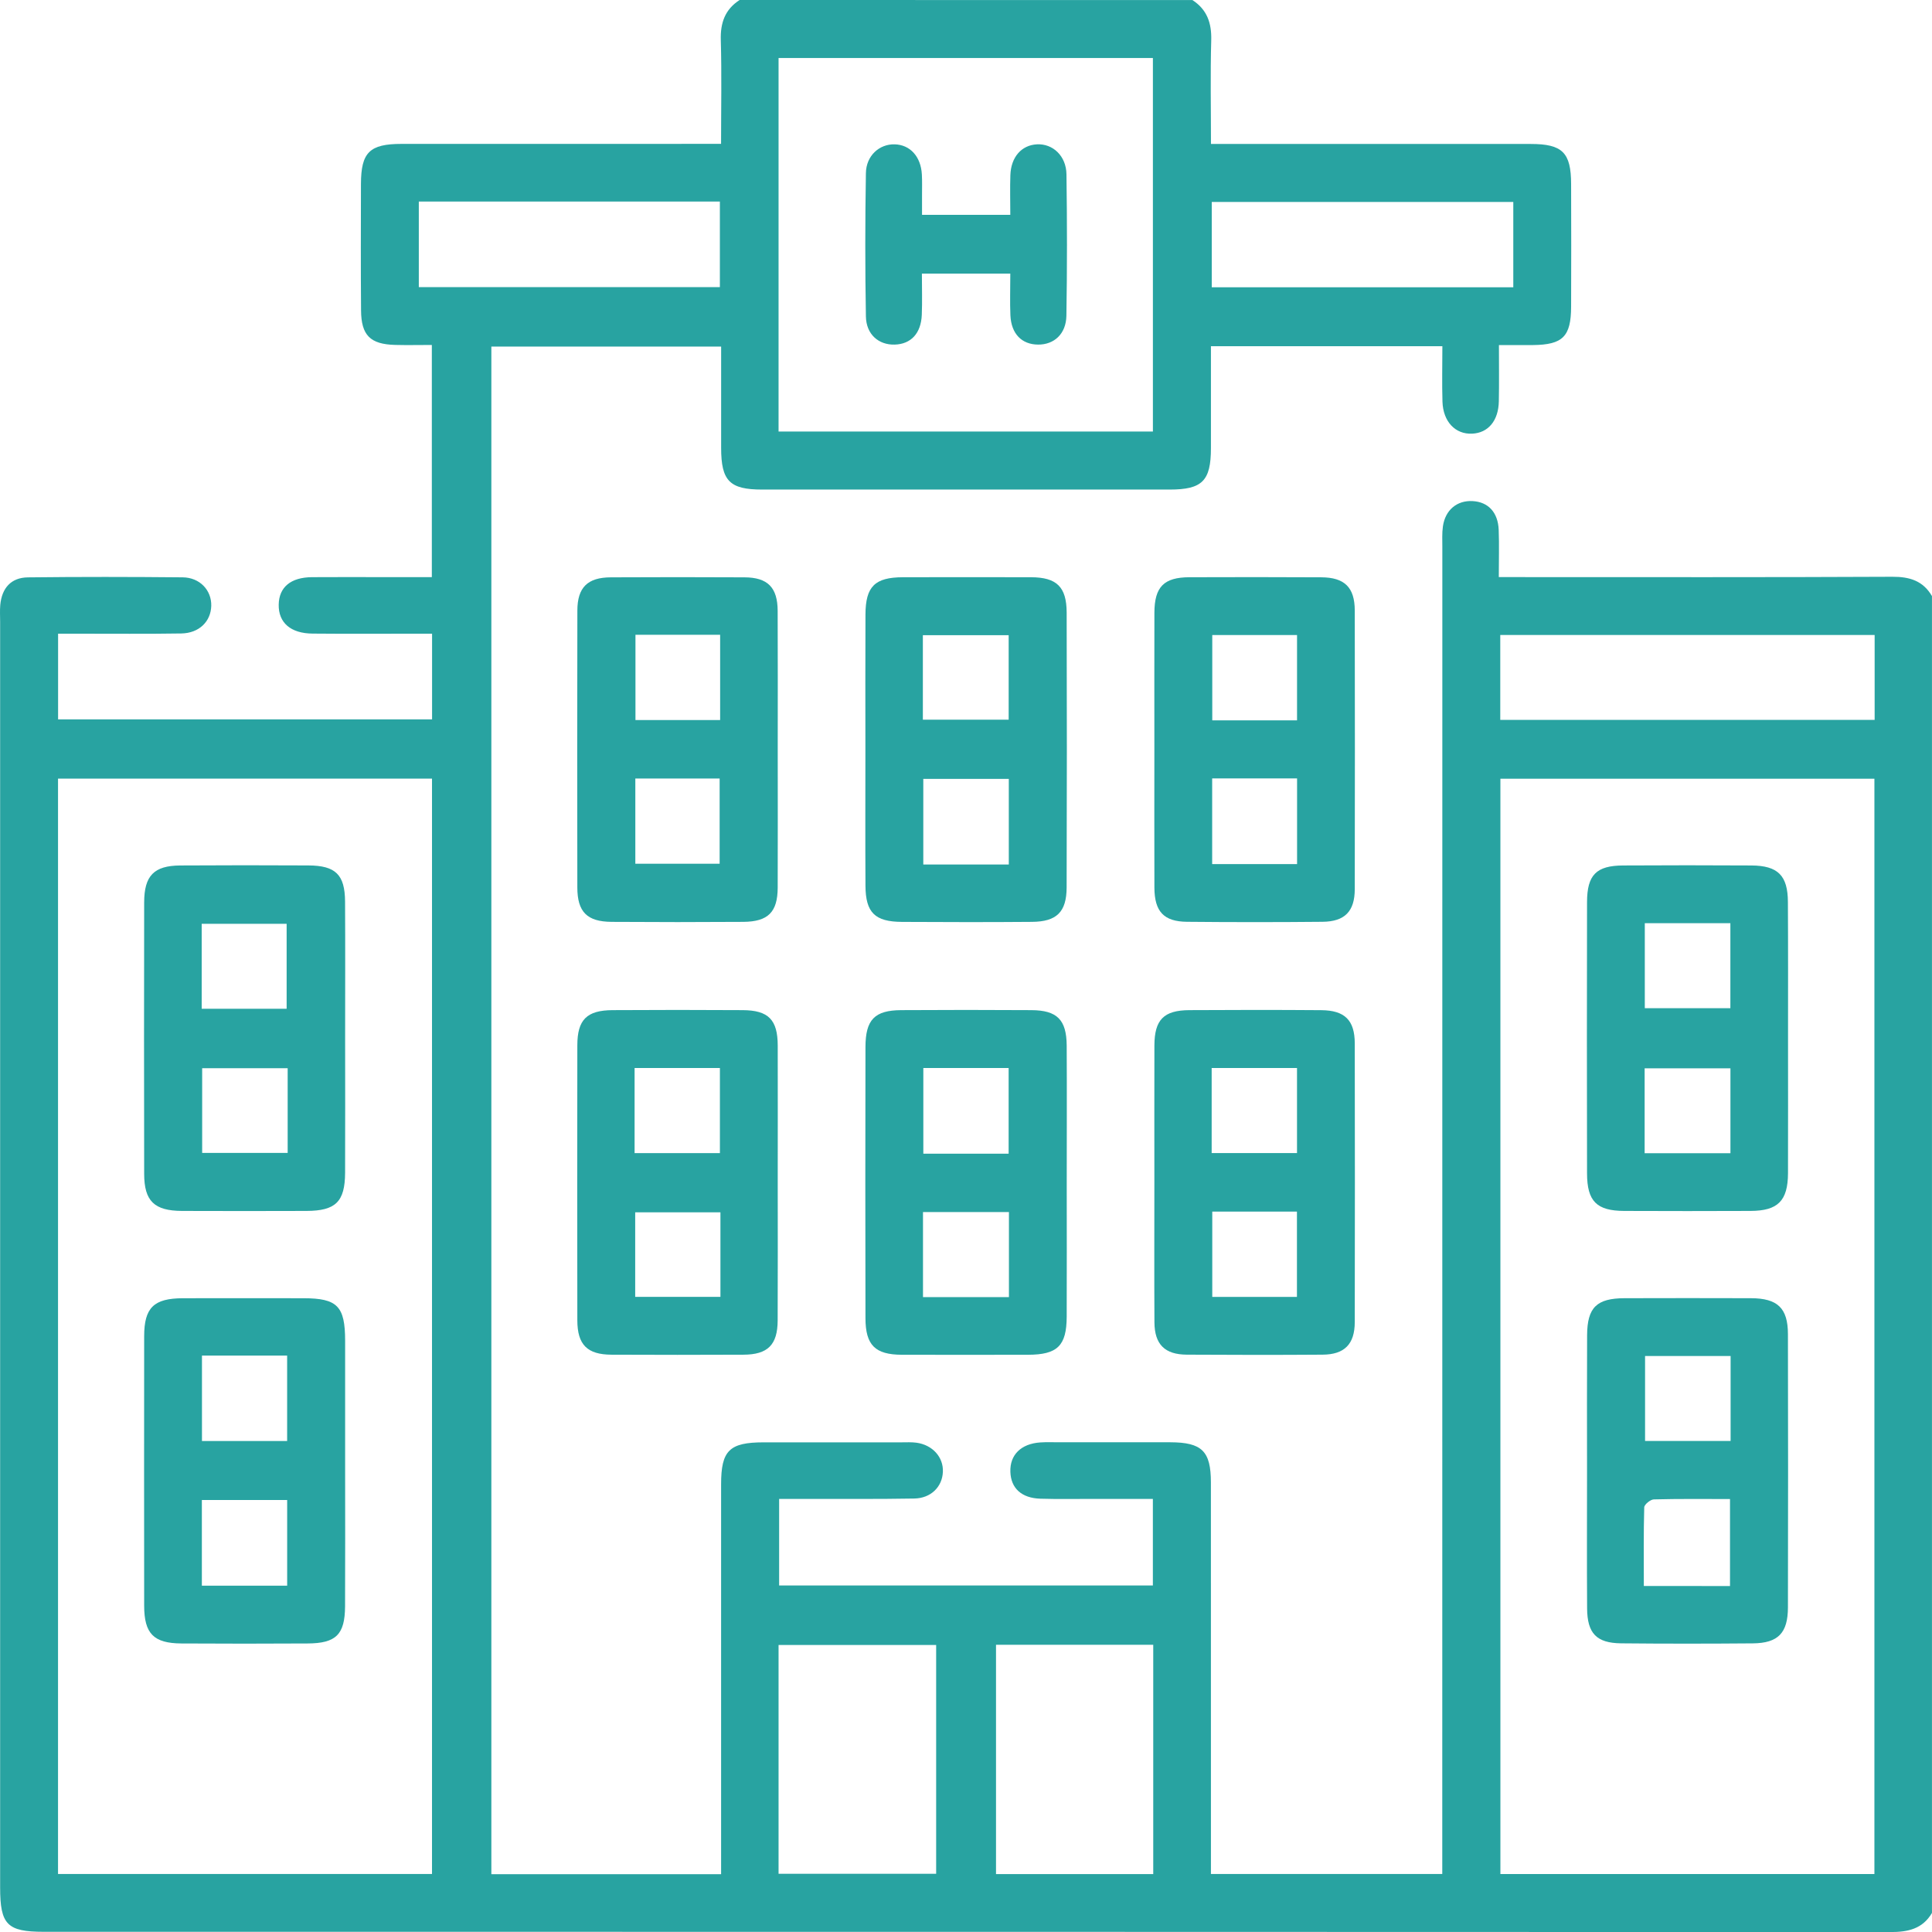 <svg width="58" height="58" viewBox="0 0 58 58" fill="none" xmlns="http://www.w3.org/2000/svg" >
<path d="M35.798 0.002C36.235 0.287 36.376 0.688 36.362 1.206C36.333 2.221 36.354 3.237 36.354 4.321C36.603 4.321 36.803 4.321 37.004 4.321C39.986 4.321 42.969 4.32 45.952 4.322C46.905 4.322 47.164 4.579 47.166 5.526C47.17 6.753 47.171 7.981 47.166 9.207C47.163 10.104 46.915 10.349 46.023 10.359C45.706 10.362 45.389 10.359 44.999 10.359C44.999 10.963 45.007 11.503 44.996 12.044C44.986 12.631 44.677 12.997 44.194 13.019C43.692 13.042 43.324 12.661 43.304 12.061C43.287 11.517 43.301 10.972 43.301 10.393C40.972 10.393 38.696 10.393 36.353 10.393C36.353 11.429 36.354 12.441 36.353 13.455C36.352 14.437 36.093 14.697 35.113 14.697C31.036 14.698 26.958 14.698 22.881 14.697C21.904 14.697 21.65 14.438 21.649 13.447C21.648 12.447 21.649 11.449 21.649 10.404C19.342 10.404 17.07 10.404 14.751 10.404C14.751 25.68 14.751 40.955 14.751 56.264C17.025 56.264 19.299 56.264 21.648 56.264C21.648 56.039 21.648 55.821 21.648 55.602C21.648 51.922 21.648 48.24 21.648 44.559C21.648 43.544 21.896 43.301 22.927 43.3C24.305 43.298 25.682 43.298 27.06 43.3C27.211 43.3 27.364 43.291 27.512 43.311C27.997 43.377 28.325 43.746 28.306 44.186C28.288 44.634 27.949 44.978 27.447 44.987C26.334 45.007 25.219 44.996 24.106 44.998C23.882 44.998 23.659 44.998 23.39 44.998C23.39 45.878 23.39 46.716 23.39 47.597C27.11 47.597 30.839 47.597 34.61 47.597C34.61 46.752 34.61 45.917 34.61 44.998C34.013 44.998 33.415 44.998 32.818 44.998C32.289 44.998 31.76 45.008 31.233 44.992C30.665 44.974 30.348 44.677 30.332 44.186C30.314 43.678 30.65 43.343 31.226 43.303C31.414 43.29 31.603 43.298 31.792 43.298C32.905 43.298 34.02 43.296 35.133 43.298C36.084 43.301 36.352 43.565 36.352 44.505C36.353 48.185 36.353 51.867 36.353 55.548C36.353 55.772 36.353 55.996 36.353 56.258C38.661 56.258 40.936 56.258 43.298 56.258C43.298 56.029 43.298 55.793 43.298 55.557C43.298 42.513 43.298 29.468 43.3 16.425C43.3 16.218 43.288 16.007 43.317 15.803C43.388 15.308 43.74 15.018 44.209 15.043C44.677 15.069 44.971 15.379 44.992 15.908C45.009 16.357 44.995 16.806 44.995 17.325C45.272 17.325 45.491 17.325 45.711 17.325C49.411 17.325 53.111 17.333 56.811 17.315C57.332 17.313 57.732 17.437 57.999 17.895C57.999 31.073 57.999 44.25 57.999 57.428C57.715 57.91 57.278 58.002 56.749 58.002C38.271 57.993 19.792 57.995 1.313 57.994C0.215 57.994 0.004 57.779 0.004 56.665C0.004 43.999 0.004 31.334 0.004 18.668C0.004 18.498 -0.007 18.328 0.008 18.159C0.056 17.657 0.329 17.339 0.839 17.333C2.387 17.315 3.935 17.317 5.482 17.332C5.999 17.336 6.354 17.72 6.342 18.188C6.33 18.657 5.978 19.008 5.444 19.017C4.406 19.034 3.368 19.023 2.329 19.024C2.13 19.024 1.932 19.024 1.744 19.024C1.744 19.943 1.744 20.781 1.744 21.596C5.513 21.596 9.239 21.596 12.971 21.596C12.971 20.726 12.971 19.905 12.971 19.024C12.755 19.024 12.571 19.024 12.388 19.024C11.387 19.024 10.386 19.03 9.387 19.021C8.726 19.017 8.357 18.693 8.367 18.151C8.376 17.628 8.727 17.332 9.367 17.327C10.103 17.321 10.84 17.326 11.575 17.326C12.038 17.326 12.501 17.326 12.964 17.326C12.964 14.964 12.964 12.692 12.964 10.356C12.573 10.356 12.217 10.364 11.863 10.355C11.115 10.335 10.844 10.068 10.839 9.315C10.829 8.05 10.833 6.786 10.836 5.522C10.839 4.574 11.095 4.321 12.052 4.32C15.034 4.319 18.016 4.319 20.998 4.319C21.2 4.319 21.399 4.319 21.647 4.319C21.647 3.233 21.668 2.217 21.639 1.203C21.624 0.686 21.764 0.284 22.204 0C26.736 0.002 31.267 0.002 35.798 0.002ZM45.043 23.378C45.043 34.364 45.043 45.317 45.043 56.26C48.814 56.26 52.541 56.26 56.271 56.26C56.271 45.281 56.271 34.341 56.271 23.378C52.514 23.378 48.789 23.378 45.043 23.378ZM1.742 23.374C1.742 34.361 1.742 45.315 1.742 56.258C5.508 56.258 9.235 56.258 12.969 56.258C12.969 45.279 12.969 34.34 12.969 23.374C9.222 23.374 5.509 23.374 1.742 23.374ZM23.373 12.955C27.167 12.955 30.893 12.955 34.611 12.955C34.611 9.182 34.611 5.455 34.611 1.742C30.84 1.742 27.113 1.742 23.373 1.742C23.373 5.496 23.373 9.209 23.373 12.955ZM23.373 56.252C24.98 56.252 26.549 56.252 28.104 56.252C28.104 53.934 28.104 51.661 28.104 49.384C26.504 49.384 24.95 49.384 23.373 49.384C23.373 51.687 23.373 53.945 23.373 56.252ZM34.621 49.377C33.033 49.377 31.478 49.377 29.901 49.377C29.901 51.696 29.901 53.98 29.901 56.261C31.505 56.261 33.059 56.261 34.621 56.261C34.621 53.95 34.621 51.677 34.621 49.377ZM56.278 19.062C52.504 19.062 48.779 19.062 45.039 19.062C45.039 19.934 45.039 20.771 45.039 21.612C48.805 21.612 52.53 21.612 56.278 21.612C56.278 20.754 56.278 19.931 56.278 19.062ZM12.573 8.619C15.629 8.619 18.616 8.619 21.611 8.619C21.611 7.74 21.611 6.903 21.611 6.05C18.584 6.05 15.597 6.05 12.573 6.05C12.573 6.917 12.573 7.753 12.573 8.619ZM36.378 8.625C39.425 8.625 42.413 8.625 45.43 8.625C45.43 7.752 45.43 6.916 45.43 6.063C42.391 6.063 39.389 6.063 36.378 6.063C36.378 6.93 36.378 7.754 36.378 8.625Z" fill="#28A3A1"/>
<path d="M25.98 22.517C25.98 21.16 25.975 19.802 25.982 18.445C25.986 17.604 26.265 17.332 27.107 17.329C28.389 17.327 29.671 17.325 30.953 17.329C31.72 17.332 32.019 17.616 32.022 18.387C32.03 21.139 32.03 23.891 32.021 26.644C32.018 27.381 31.72 27.669 30.982 27.675C29.681 27.686 28.381 27.683 27.079 27.676C26.265 27.672 25.986 27.397 25.982 26.59C25.974 25.232 25.98 23.875 25.98 22.517ZM27.705 21.605C28.606 21.605 29.443 21.605 30.281 21.605C30.281 20.729 30.281 19.894 30.281 19.069C29.399 19.069 28.562 19.069 27.705 19.069C27.705 19.93 27.705 20.751 27.705 21.605ZM30.285 25.953C30.285 25.062 30.285 24.227 30.285 23.382C29.409 23.382 28.572 23.382 27.718 23.382C27.718 24.255 27.718 25.09 27.718 25.953C28.581 25.953 29.403 25.953 30.285 25.953Z" fill="#28A3A1"/>
<path d="M32.024 35.573C32.024 36.892 32.029 38.213 32.023 39.532C32.019 40.403 31.743 40.669 30.862 40.671C29.599 40.673 28.335 40.674 27.073 40.671C26.275 40.668 25.984 40.385 25.982 39.577C25.976 36.862 25.976 34.147 25.982 31.434C25.983 30.611 26.256 30.329 27.057 30.325C28.357 30.317 29.658 30.317 30.959 30.325C31.735 30.329 32.017 30.611 32.023 31.388C32.031 32.783 32.024 34.178 32.024 35.573ZM27.709 38.941C28.59 38.941 29.428 38.941 30.289 38.941C30.289 38.074 30.289 37.238 30.289 36.387C29.414 36.387 28.577 36.387 27.709 36.387C27.709 37.239 27.709 38.059 27.709 38.941ZM30.28 34.634C30.28 33.773 30.28 32.923 30.28 32.063C29.406 32.063 28.57 32.063 27.719 32.063C27.719 32.942 27.719 33.778 27.719 34.634C28.567 34.634 29.373 34.634 30.28 34.634Z" fill="#28A3A1"/>
<path d="M23.348 22.521C23.348 23.897 23.353 25.273 23.347 26.649C23.344 27.382 23.059 27.669 22.316 27.675C20.997 27.684 19.677 27.684 18.358 27.675C17.622 27.669 17.333 27.375 17.332 26.642C17.327 23.871 17.327 21.099 17.333 18.329C17.334 17.635 17.639 17.335 18.336 17.332C19.675 17.325 21.012 17.325 22.351 17.332C23.045 17.335 23.343 17.635 23.346 18.336C23.353 19.73 23.348 21.126 23.348 22.521ZM19.077 19.056C19.077 19.931 19.077 20.78 19.077 21.617C19.948 21.617 20.769 21.617 21.619 21.617C21.619 20.753 21.619 19.919 21.619 19.056C20.757 19.056 19.921 19.056 19.077 19.056ZM19.073 23.372C19.073 24.276 19.073 25.114 19.073 25.93C19.951 25.93 20.786 25.93 21.604 25.93C21.604 25.044 21.604 24.209 21.604 23.372C20.736 23.372 19.915 23.372 19.073 23.372Z" fill="#28A3A1"/>
<path d="M34.655 35.458C34.655 34.101 34.652 32.743 34.656 31.386C34.659 30.613 34.935 30.329 35.708 30.325C37.027 30.317 38.347 30.316 39.667 30.326C40.372 30.332 40.669 30.628 40.671 31.322C40.676 34.112 40.676 36.902 40.671 39.692C40.669 40.355 40.36 40.665 39.703 40.668C38.345 40.678 36.988 40.676 35.63 40.668C34.968 40.665 34.662 40.36 34.657 39.699C34.649 38.286 34.655 36.871 34.655 35.458ZM36.375 34.616C37.268 34.616 38.102 34.616 38.937 34.616C38.937 33.738 38.937 32.9 38.937 32.063C38.064 32.063 37.23 32.063 36.375 32.063C36.375 32.928 36.375 33.751 36.375 34.616ZM36.393 36.373C36.393 37.267 36.393 38.101 36.393 38.934C37.268 38.934 38.102 38.934 38.935 38.934C38.935 38.06 38.935 37.226 38.935 36.373C38.077 36.373 37.255 36.373 36.393 36.373Z" fill="#28A3A1"/>
<path d="M23.348 35.514C23.348 36.89 23.353 38.266 23.346 39.642C23.343 40.374 23.049 40.667 22.316 40.669C20.997 40.675 19.677 40.675 18.358 40.669C17.629 40.666 17.333 40.37 17.332 39.636C17.327 36.884 17.328 34.132 17.332 31.38C17.333 30.612 17.615 30.329 18.393 30.325C19.693 30.317 20.994 30.317 22.295 30.325C23.069 30.329 23.346 30.613 23.348 31.386C23.352 32.762 23.348 34.138 23.348 35.514ZM19.051 34.617C19.94 34.617 20.775 34.617 21.612 34.617C21.612 33.74 21.612 32.904 21.612 32.063C20.739 32.063 19.905 32.063 19.051 32.063C19.051 32.927 19.051 33.75 19.051 34.617ZM21.628 36.395C20.731 36.395 19.897 36.395 19.069 36.395C19.069 37.271 19.069 38.106 19.069 38.932C19.945 38.932 20.781 38.932 21.628 38.932C21.628 38.071 21.628 37.249 21.628 36.395Z" fill="#28A3A1"/>
<path d="M34.655 22.466C34.655 21.109 34.652 19.751 34.656 18.394C34.659 17.618 34.94 17.332 35.706 17.329C37.025 17.325 38.345 17.323 39.664 17.331C40.364 17.334 40.669 17.633 40.671 18.325C40.676 21.116 40.676 23.905 40.671 26.695C40.669 27.36 40.371 27.666 39.705 27.673C38.347 27.686 36.99 27.686 35.633 27.673C34.938 27.666 34.66 27.366 34.656 26.651C34.651 25.257 34.655 23.862 34.655 22.466ZM36.39 23.369C36.39 24.258 36.39 25.095 36.39 25.94C37.261 25.94 38.095 25.94 38.939 25.94C38.939 25.064 38.939 24.228 38.939 23.369C38.081 23.369 37.261 23.369 36.39 23.369ZM38.938 21.626C38.938 20.737 38.938 19.901 38.938 19.064C38.065 19.064 37.23 19.064 36.393 19.064C36.393 19.936 36.393 20.772 36.393 21.626C37.252 21.626 38.073 21.626 38.938 21.626Z" fill="#28A3A1"/>
<path d="M47.644 44.157C47.644 42.8 47.639 41.442 47.646 40.085C47.651 39.249 47.933 38.975 48.775 38.973C50.038 38.969 51.301 38.969 52.563 38.973C53.364 38.975 53.674 39.269 53.675 40.052C53.681 42.786 53.681 45.519 53.675 48.253C53.674 49.023 53.382 49.328 52.621 49.335C51.302 49.346 49.982 49.347 48.663 49.334C47.928 49.325 47.651 49.035 47.646 48.284C47.637 46.909 47.644 45.533 47.644 44.157ZM51.936 47.614C51.936 46.719 51.936 45.884 51.936 45.002C51.145 45.002 50.397 44.993 49.65 45.013C49.547 45.015 49.365 45.165 49.361 45.25C49.339 46.029 49.349 46.809 49.349 47.612C50.255 47.614 51.075 47.614 51.936 47.614ZM51.954 40.709C51.061 40.709 50.224 40.709 49.386 40.709C49.386 41.583 49.386 42.417 49.386 43.258C50.263 43.258 51.098 43.258 51.954 43.258C51.954 42.395 51.954 41.575 51.954 40.709Z" fill="#28A3A1"/>
<path d="M53.678 31.15C53.678 32.508 53.681 33.865 53.677 35.222C53.673 36.05 53.374 36.35 52.552 36.353C51.288 36.359 50.025 36.358 48.762 36.353C47.933 36.35 47.646 36.065 47.644 35.226C47.639 32.511 47.638 29.796 47.644 27.081C47.646 26.264 47.922 25.986 48.729 25.982C50.011 25.974 51.293 25.975 52.575 25.982C53.374 25.986 53.671 26.283 53.674 27.078C53.682 28.435 53.678 29.793 53.678 31.15ZM51.947 27.715C51.081 27.715 50.247 27.715 49.378 27.715C49.378 28.582 49.378 29.417 49.378 30.266C50.259 30.266 51.105 30.266 51.947 30.266C51.947 29.389 51.947 28.57 51.947 27.715ZM51.949 34.621C51.949 33.737 51.949 32.915 51.949 32.072C51.07 32.072 50.221 32.072 49.373 32.072C49.373 32.944 49.373 33.766 49.373 34.621C50.239 34.621 51.073 34.621 51.949 34.621Z" fill="#28A3A1"/>
<path d="M10.361 31.193C10.361 32.532 10.366 33.871 10.36 35.208C10.356 36.078 10.076 36.35 9.201 36.353C7.956 36.357 6.713 36.358 5.468 36.353C4.631 36.35 4.329 36.058 4.328 35.239C4.323 32.524 4.323 29.809 4.328 27.094C4.329 26.288 4.621 25.988 5.411 25.982C6.693 25.974 7.975 25.974 9.257 25.981C10.074 25.985 10.354 26.257 10.359 27.064C10.367 28.441 10.361 29.817 10.361 31.193ZM8.605 30.284C8.605 29.409 8.605 28.564 8.605 27.733C7.716 27.733 6.885 27.733 6.055 27.733C6.055 28.608 6.055 29.428 6.055 30.284C6.92 30.284 7.753 30.284 8.605 30.284ZM8.636 32.068C7.736 32.068 6.902 32.068 6.069 32.068C6.069 32.95 6.069 33.784 6.069 34.612C6.949 34.612 7.784 34.612 8.636 34.612C8.636 33.749 8.636 32.927 8.636 32.068Z" fill="#28A3A1"/>
<path d="M10.361 44.151C10.361 45.509 10.366 46.866 10.359 48.224C10.354 49.071 10.088 49.334 9.232 49.338C7.969 49.345 6.706 49.346 5.444 49.338C4.612 49.332 4.329 49.043 4.328 48.204C4.325 45.508 4.325 42.813 4.328 40.116C4.329 39.255 4.617 38.976 5.493 38.974C6.699 38.971 7.905 38.973 9.112 38.974C10.127 38.975 10.36 39.211 10.361 40.25C10.362 41.549 10.361 42.851 10.361 44.151ZM6.06 45.031C6.06 45.911 6.06 46.744 6.06 47.603C6.93 47.603 7.765 47.603 8.621 47.603C8.621 46.73 8.621 45.896 8.621 45.031C7.761 45.031 6.942 45.031 6.06 45.031ZM6.063 40.696C6.063 41.582 6.063 42.417 6.063 43.261C6.938 43.261 7.774 43.261 8.62 43.261C8.62 42.387 8.62 41.554 8.62 40.696C7.758 40.696 6.935 40.696 6.063 40.696Z" fill="#28A3A1"/>
<path d="M30.33 8.215C29.421 8.215 28.598 8.215 27.676 8.215C27.676 8.636 27.689 9.043 27.673 9.449C27.651 10.009 27.347 10.331 26.86 10.345C26.377 10.359 26.003 10.038 25.995 9.497C25.97 8.064 25.971 6.629 25.995 5.196C26.003 4.673 26.4 4.321 26.858 4.333C27.322 4.345 27.646 4.7 27.675 5.238C27.687 5.445 27.679 5.653 27.68 5.861C27.68 6.045 27.68 6.229 27.68 6.45C28.579 6.45 29.417 6.45 30.33 6.45C30.33 6.039 30.318 5.647 30.332 5.257C30.351 4.713 30.668 4.357 31.129 4.333C31.605 4.308 32.008 4.679 32.016 5.233C32.036 6.648 32.037 8.063 32.014 9.479C32.004 10.026 31.646 10.348 31.163 10.345C30.672 10.341 30.358 10.02 30.333 9.467C30.316 9.074 30.33 8.68 30.33 8.215Z" fill="#28A3A1"/>
</svg>
